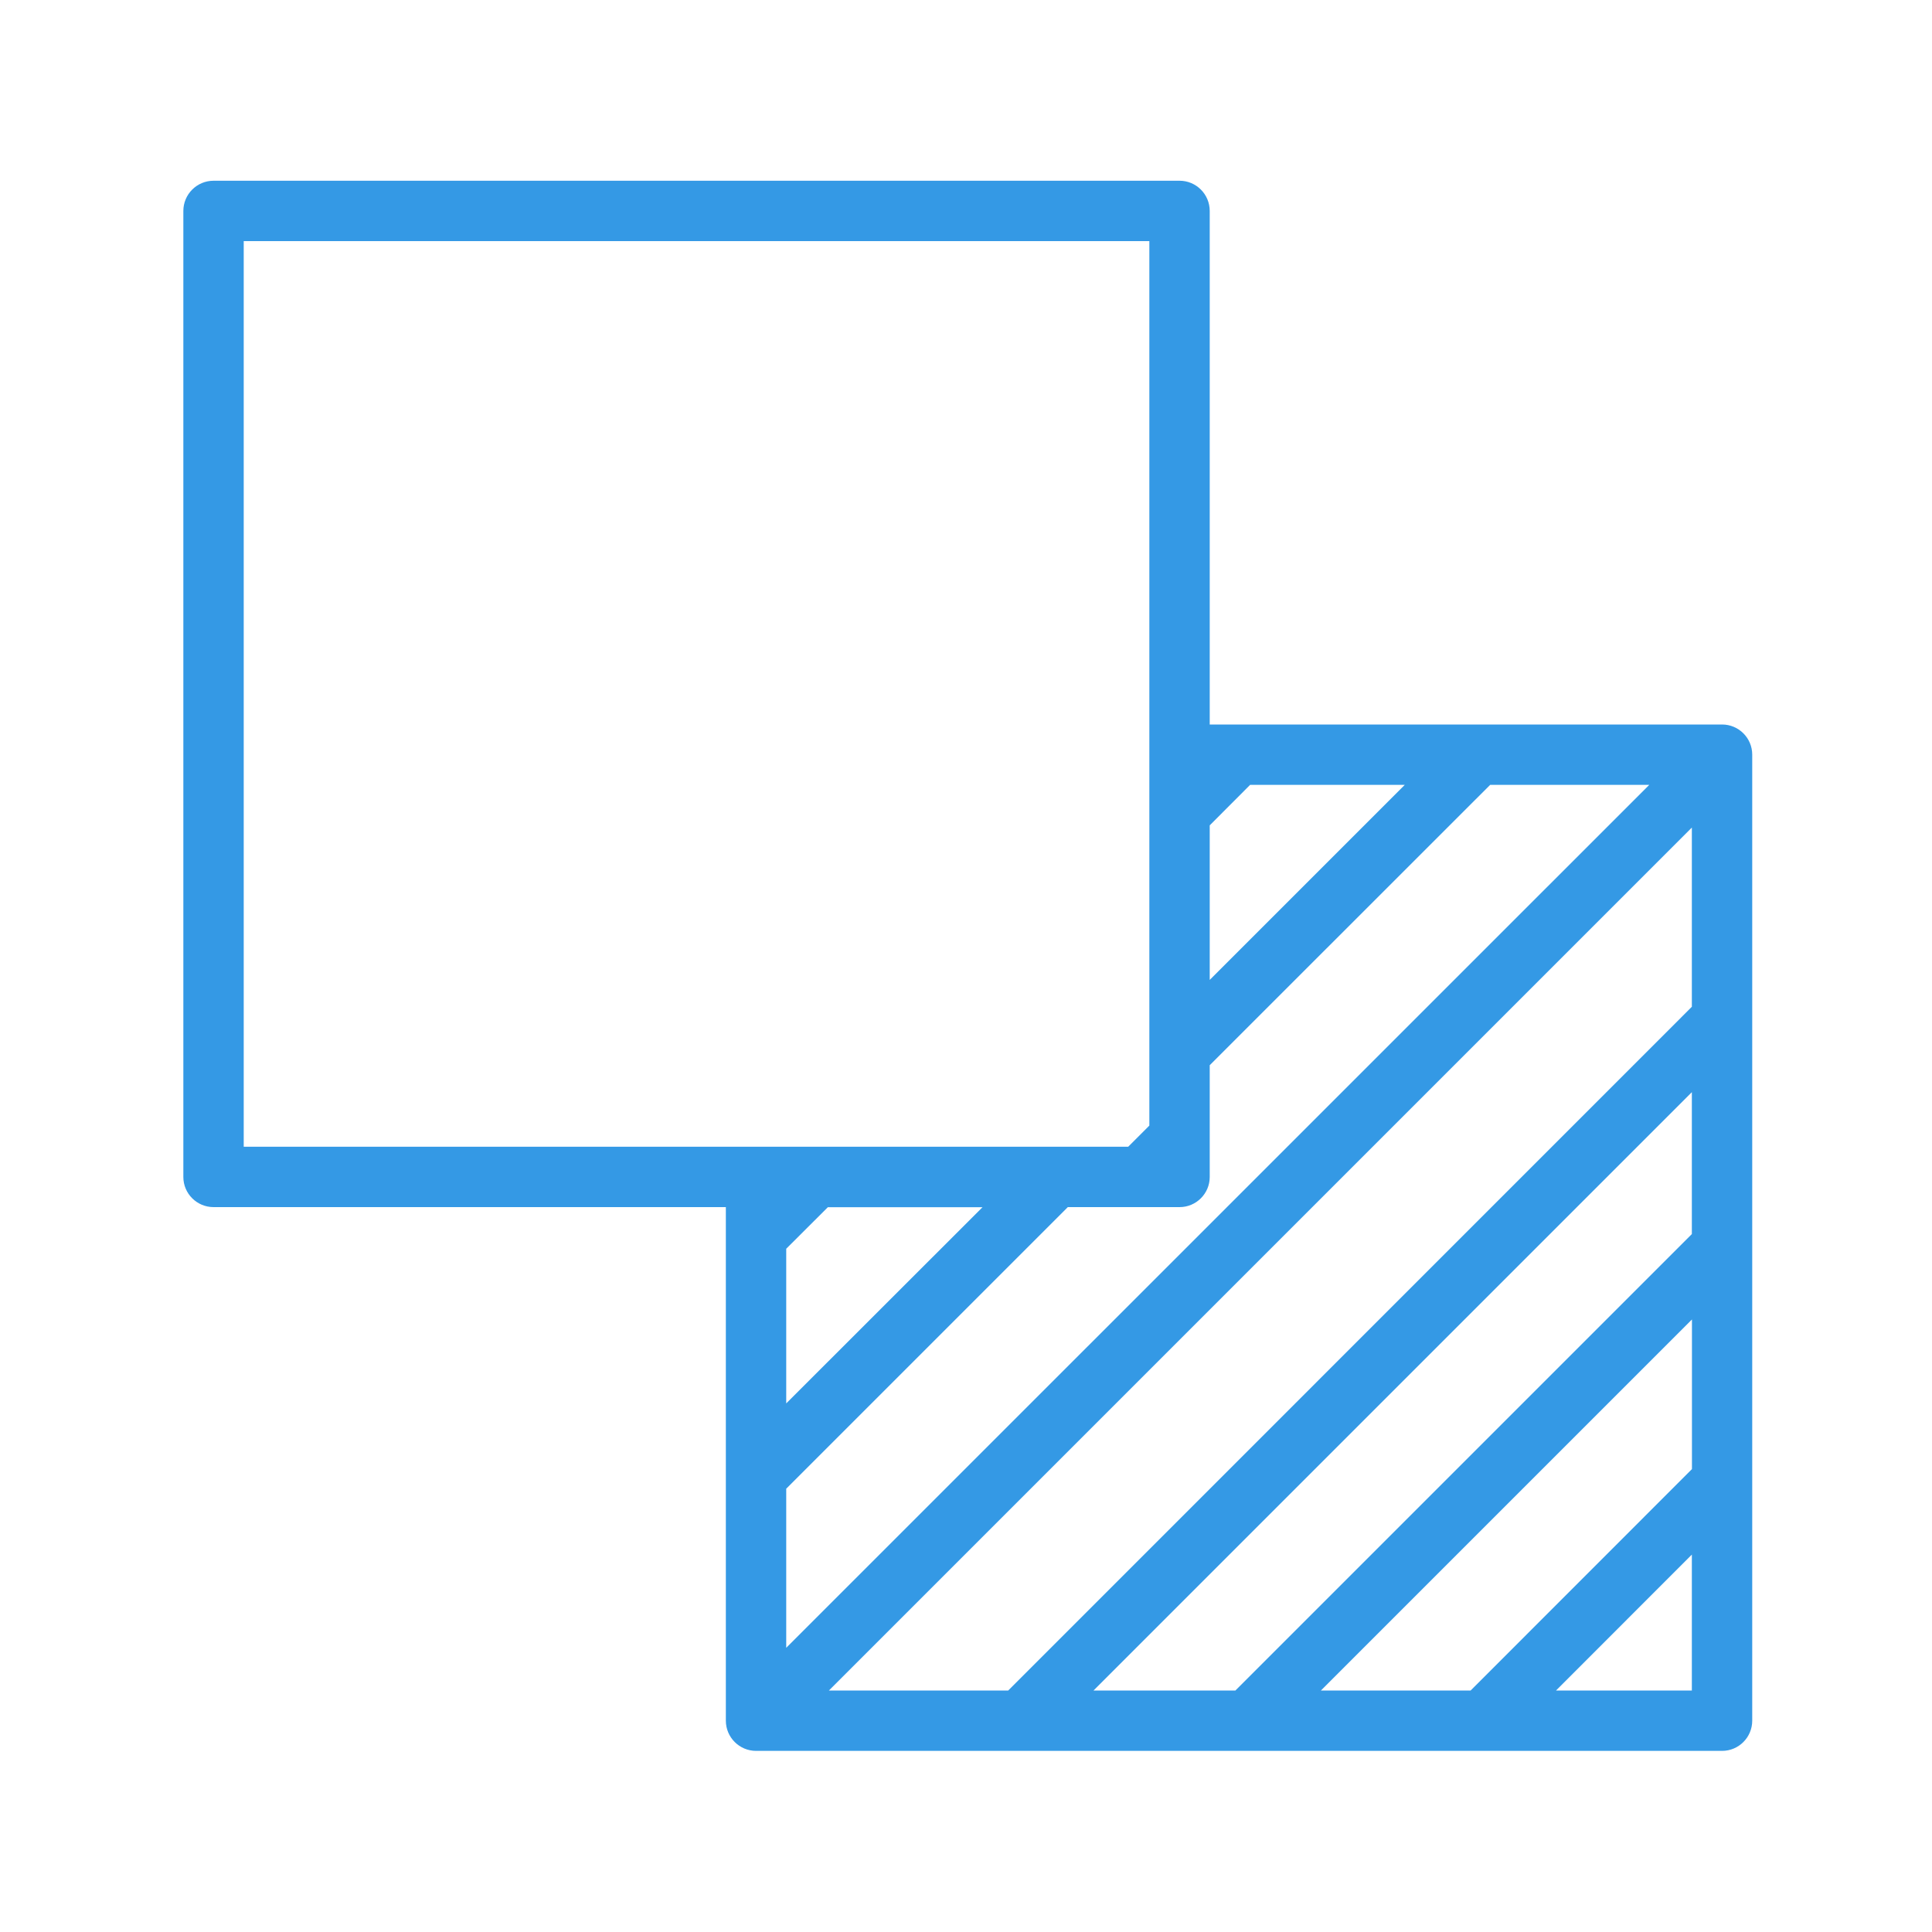 <svg xmlns="http://www.w3.org/2000/svg" xmlns:xlink="http://www.w3.org/1999/xlink" fill="none" version="1.1" width="20" height="20" viewBox="0 0 20 20"><defs><clipPath id="master_svg0_467_90360"><rect x="0" y="0" width="20" height="20" rx="0"/></clipPath></defs><g clip-path="url(#master_svg0_467_90360)"><g><path d="M17.827,7.5L12.523,7.5L12.523,2.184C12.523,2.011,12.383,1.871,12.211,1.871L2.211,1.871C2.038,1.871,1.898,2.011,1.898,2.184L1.898,12.184C1.898,12.356,2.038,12.496,2.211,12.496L7.514,12.496L7.514,17.812C7.514,17.985,7.654,18.125,7.827,18.125L17.827,18.125C17.999,18.125,18.139,17.985,18.139,17.812L18.139,7.812C18.139,7.64,17.999,7.5,17.827,7.5ZM12.523,8.544L12.941,8.125L14.542,8.125L12.523,10.144L12.523,8.544L12.523,8.544ZM2.523,11.871L2.523,2.496L11.898,2.496L11.898,11.652L11.679,11.871L2.523,11.871ZM8.139,12.927L8.57,12.497L10.171,12.497L8.139,14.528L8.139,12.927ZM8.139,15.411L11.054,12.496L12.211,12.496C12.383,12.496,12.523,12.356,12.523,12.184L12.523,11.027L15.426,8.125L17.073,8.125L8.139,17.058L8.139,15.411ZM17.514,17.5L16.108,17.5L17.514,16.093L17.514,17.5ZM17.514,15.209L15.224,17.5L13.674,17.5L17.515,13.659L17.515,15.209L17.514,15.209ZM17.514,12.775L12.789,17.5L11.32,17.5L17.514,11.306L17.514,12.775L17.514,12.775ZM17.514,10.422L10.437,17.5L8.581,17.5L17.514,8.567L17.514,10.422Z" fill="#3499E5" fill-opacity="1"/></g></g></svg>